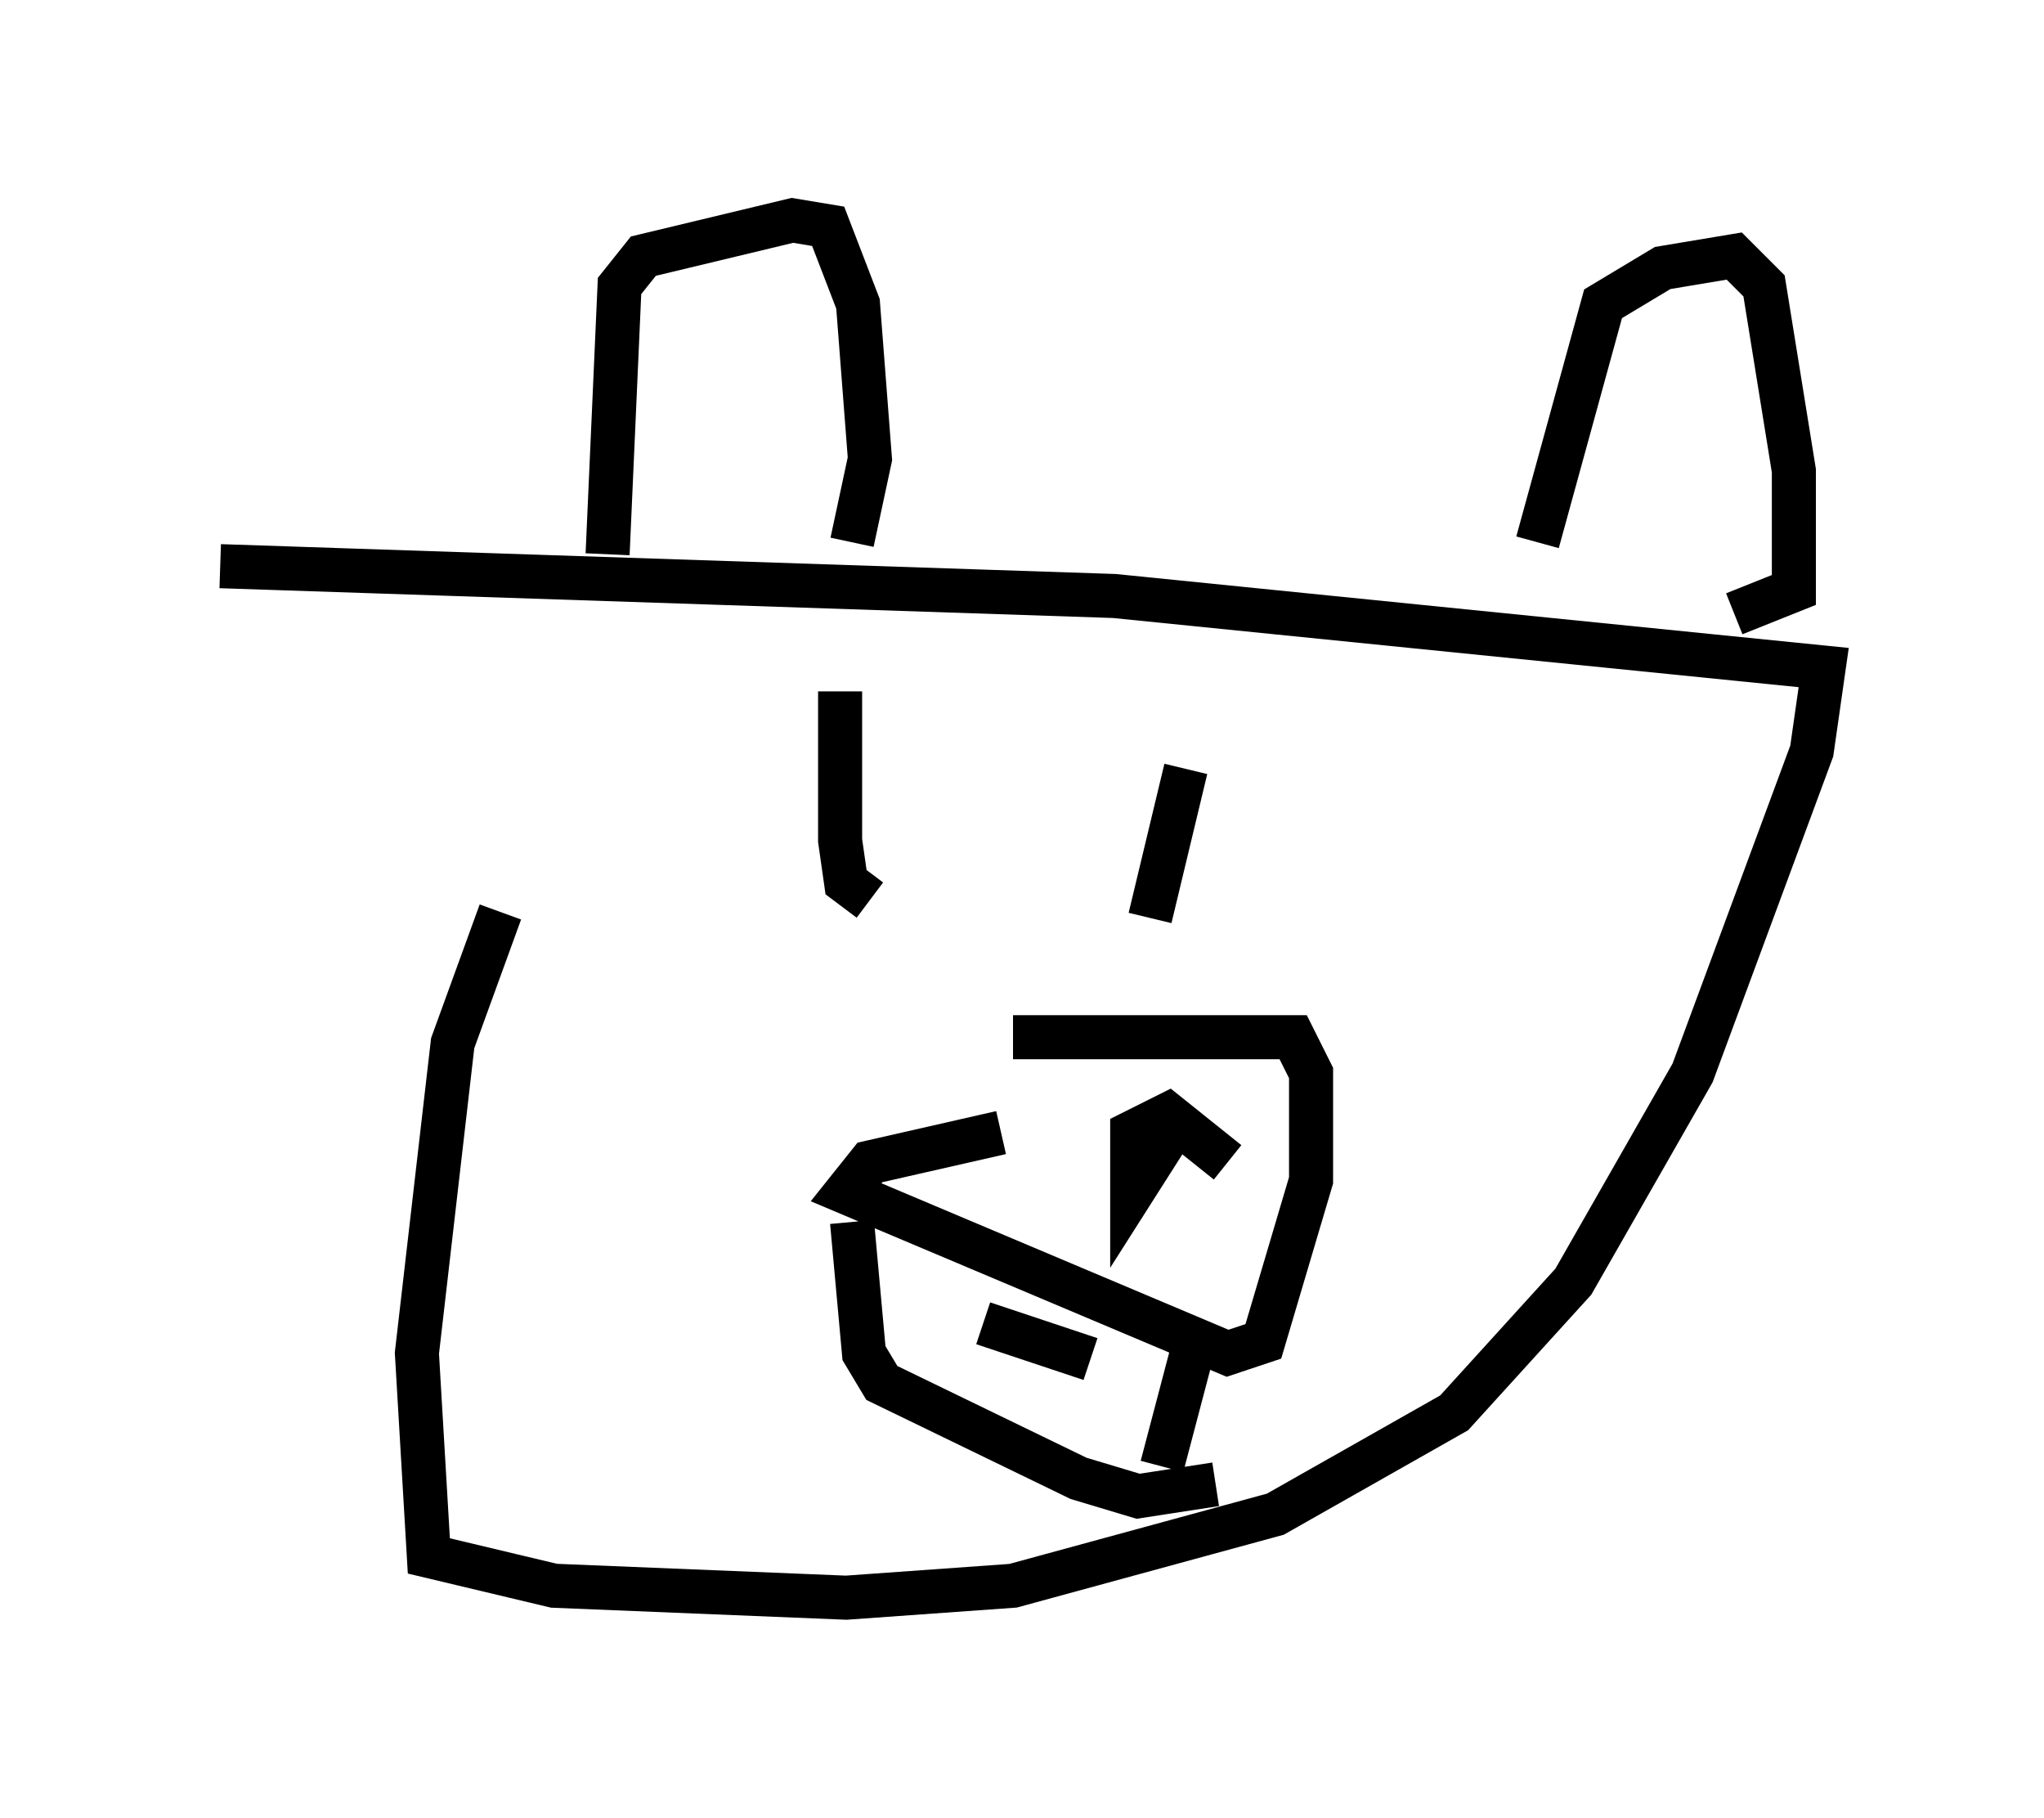 <?xml version="1.0" encoding="utf-8" ?>
<svg baseProfile="full" height="41.258" version="1.1" width="46.4" xmlns="http://www.w3.org/2000/svg" xmlns:ev="http://www.w3.org/2001/xml-events" xmlns:xlink="http://www.w3.org/1999/xlink"><defs /><rect fill="white" height="41.258" width="46.4" x="0" y="0" /><path d="M14.607, 14.743 m-3.248, 5.954 l-1.083, 2.977 -0.812, 7.036 l0.271, 4.601 2.842, 0.677 l6.631, 0.271 3.789, -0.271 l5.954, -1.624 4.059, -2.3 l2.706, -2.977 2.706, -4.736 l2.706, -7.307 0.271, -1.894 l-16.103, -1.624 -20.297, -0.677 m17.997, 10.69 l6.36, 0.0 0.406, 0.812 l0.0, 2.436 -1.083, 3.654 l-0.812, 0.271 -8.66, -3.654 l0.541, -0.677 2.977, -0.677 m-3.654, -10.013 l0.0, 3.383 0.135, 0.947 l0.541, 0.406 m7.172, -2.977 l-0.812, 3.383 m-12.314, -8.254 l0.271, -6.089 0.541, -0.677 l3.383, -0.812 0.812, 0.135 l0.677, 1.759 0.271, 3.518 l-0.406, 1.894 m15.561, 0.0 l1.488, -5.413 1.353, -0.812 l1.624, -0.271 0.677, 0.677 l0.677, 4.195 0.0, 2.706 l-1.353, 0.541 m-12.72, 11.637 l-0.947, 1.488 0.0, -1.353 l0.812, -0.406 1.353, 1.083 m-8.525, 1.353 l0.271, 2.977 0.406, 0.677 l4.465, 2.165 1.353, 0.406 l1.759, -0.271 m-0.541, -2.977 l-0.677, 2.571 m-4.059, -3.248 l2.436, 0.812 " fill="none" stroke="black" stroke-width="1" /></svg>